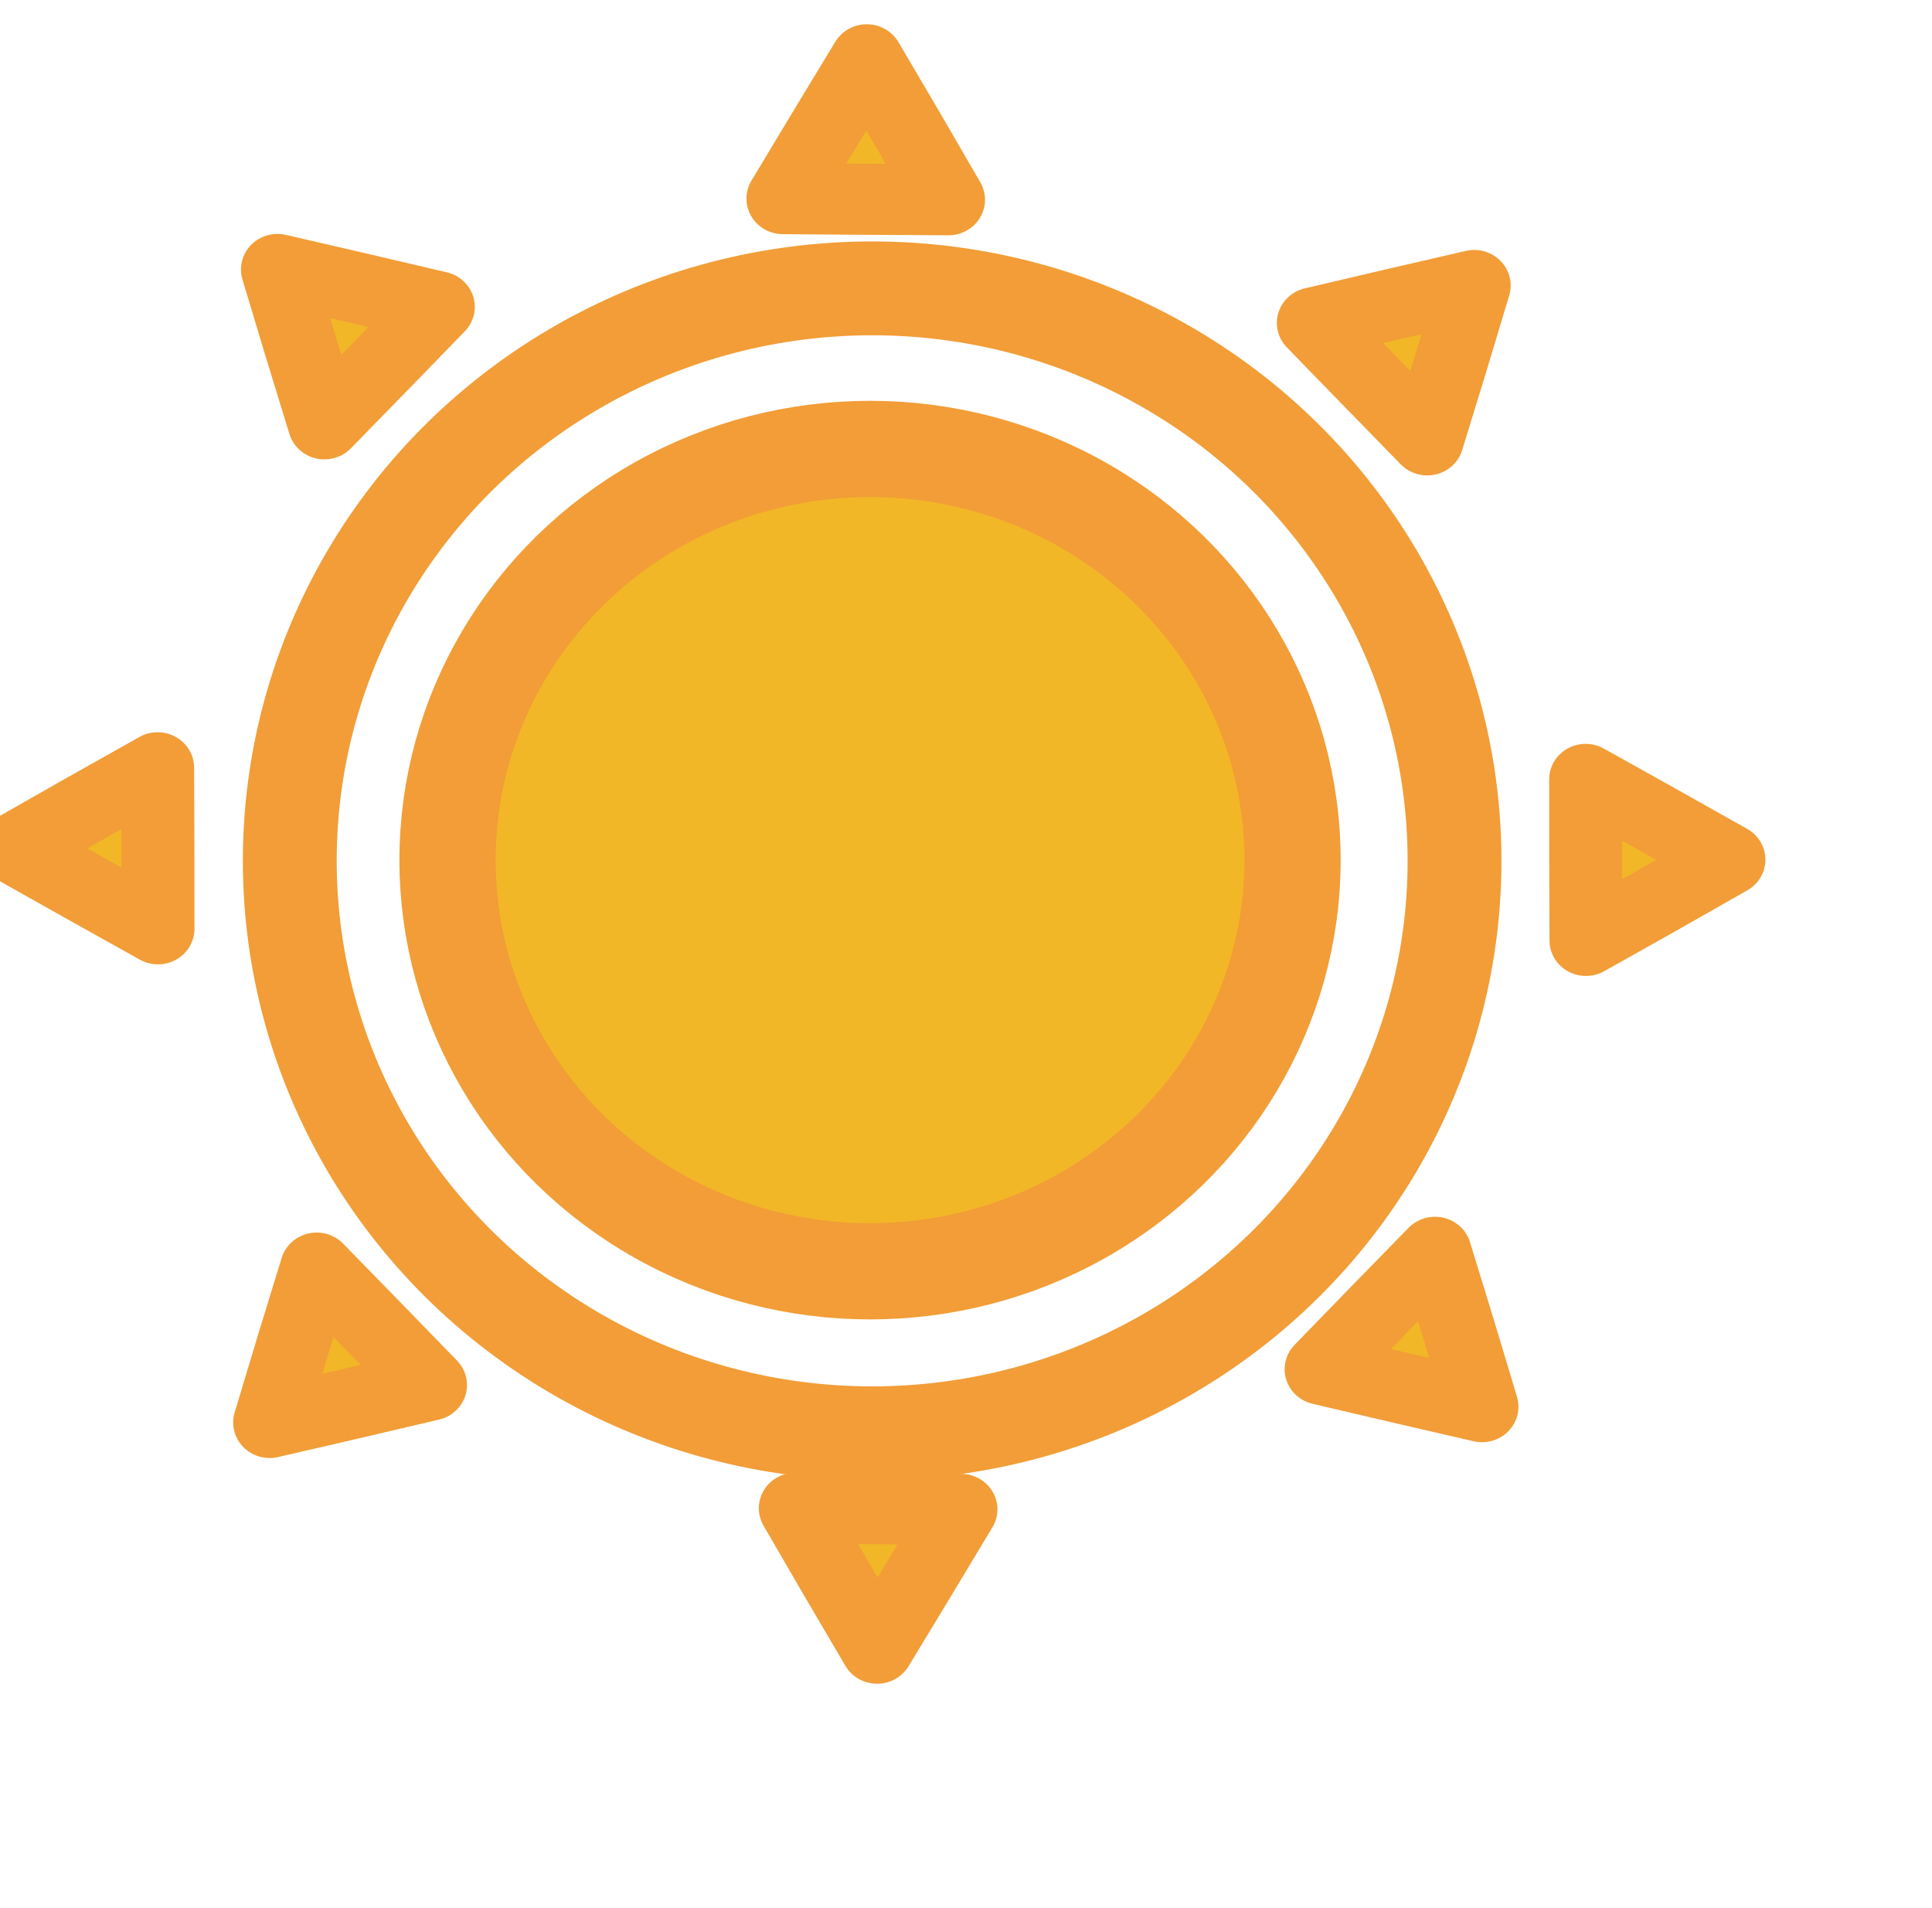 <?xml version="1.0" encoding="UTF-8" standalone="no"?>
<svg
   xmlns:dc="http://purl.org/dc/elements/1.1/"
   xmlns:cc="http://creativecommons.org/ns#"
   xmlns:rdf="http://www.w3.org/1999/02/22-rdf-syntax-ns#"
   xmlns:svg="http://www.w3.org/2000/svg"
   xmlns="http://www.w3.org/2000/svg"
   xmlns:sodipodi="http://sodipodi.sourceforge.net/DTD/sodipodi-0.dtd"
   xmlns:inkscape="http://www.inkscape.org/namespaces/inkscape"
   width="8.194mm"
   height="8.094mm"
   viewBox="0 0 8.194 8.094"
   version="1.1"
   id="svg8"
   inkscape:version="1.0.1 (3bc2e813f5, 2020-09-07)"
   sodipodi:docname="sun-3.svg">
  <defs
     id="defs2">
    <inkscape:path-effect
       effect="spiro"
       id="path-effect893"
       is_visible="true"
       lpeversion="1" />
    <inkscape:path-effect
       lpeversion="1"
       is_visible="true"
       id="path-effect874"
       effect="spiro" />
    <clipPath
       clipPathUnits="userSpaceOnUse"
       id="clipPath1193">
      <rect
         style="opacity:1;fill:#ff021f;fill-opacity:1;stroke:none;stroke-width:0.519;stroke-opacity:1"
         id="rect1195"
         width="40.415"
         height="85.433"
         x="49.433"
         y="7.013" />
    </clipPath>
    <clipPath
       clipPathUnits="userSpaceOnUse"
       id="clipPath1111">
      <rect
         style="opacity:0.07;fill:#ff0000;fill-opacity:1;stroke:#e41414;stroke-width:0.114;stroke-miterlimit:4;stroke-dasharray:none;stroke-opacity:1"
         id="rect1113"
         width="9.303"
         height="8.167"
         x="28.055"
         y="132.655"
         ry="0" />
    </clipPath>
    <clipPath
       clipPathUnits="userSpaceOnUse"
       id="clipPath1115">
      <rect
         style="opacity:0.07;fill:#ff0000;fill-opacity:1;stroke:#e41414;stroke-width:0.114;stroke-miterlimit:4;stroke-dasharray:none;stroke-opacity:1"
         id="rect1117"
         width="9.303"
         height="8.167"
         x="28.055"
         y="132.655"
         ry="0" />
    </clipPath>
    <clipPath
       clipPathUnits="userSpaceOnUse"
       id="clipPath1188">
      <rect
         style="opacity:1;fill:none;fill-opacity:1;stroke:#e41414;stroke-width:0.116;stroke-miterlimit:4;stroke-dasharray:none;stroke-opacity:1"
         id="rect1190"
         width="10.404"
         height="13.611"
         x="3.401"
         y="131.382"
         transform="rotate(-6.744)" />
    </clipPath>
    <clipPath
       clipPathUnits="userSpaceOnUse"
       id="clipPath1192">
      <rect
         style="opacity:1;fill:none;fill-opacity:1;stroke:#e41414;stroke-width:0.116;stroke-miterlimit:4;stroke-dasharray:none;stroke-opacity:1"
         id="rect1194"
         width="10.404"
         height="13.611"
         x="3.401"
         y="131.382"
         transform="rotate(-87.075)" />
    </clipPath>
  </defs>
  <sodipodi:namedview
     id="base"
     pagecolor="#ffffff"
     bordercolor="#666666"
     borderopacity="1.0"
     inkscape:pageopacity="0.0"
     inkscape:pageshadow="2"
     inkscape:zoom="10.845696"
     inkscape:cx="37.001474"
     inkscape:cy="17.921853"
     inkscape:document-units="mm"
     inkscape:current-layer="layer1"
     showgrid="false"
     inkscape:snap-global="false"
     inkscape:window-width="1366"
     inkscape:window-height="745"
     inkscape:window-x="-8"
     inkscape:window-y="-8"
     inkscape:window-maximized="1"
     inkscape:lockguides="true"
     inkscape:document-rotation="0" />
  <g
     inkscape:label="Layer 1"
     inkscape:groupmode="layer"
     id="layer1"
     transform="translate(0,-288.906)">
    <ellipse
       style="fill:none;stroke:#f29d37;stroke-width:0.398;stroke-linejoin:round;stroke-opacity:1;paint-order:stroke markers fill;stop-color:#000000"
       id="path844"
       cx="3.699"
       cy="292.557"
       rx="2.47"
       ry="2.428" />
    <path
       sodipodi:type="star"
       style="fill:#f2b727;stroke:#f29d37;stroke-width:0.265;stroke-linejoin:round;stroke-opacity:1;paint-order:stroke markers fill;stop-color:#000000;fill-opacity:1"
       id="path895"
       sodipodi:sides="3"
       sodipodi:cx="3.6599219"
       sodipodi:cy="-289.98672"
       sodipodi:r1="0.17383601"
       sodipodi:r2="0.34661922"
       sodipodi:arg1="-1.2279663"
       sodipodi:arg2="-0.16650562"
       inkscape:flatsided="false"
       inkscape:rounded="0"
       inkscape:randomized="0"
       d="m 3.718,-290.15 0.283,0.106 -0.229,0.19 -0.234,0.192 -0.05,-0.293 -0.05,-0.299 z"
       inkscape:transform-center-x="0.12847351"
       inkscape:transform-center-y="0.027795324"
       transform="matrix(1.092,0.405,0.416,-1.063,120.312,-20.184)" />
    <path
       transform="matrix(0.457,1.047,1.075,-0.445,316.022,157.513)"
       inkscape:transform-center-y="0.053627648"
       inkscape:transform-center-x="0.22805817"
       d="m 3.718,-290.15 0.283,0.106 -0.229,0.19 -0.234,0.192 -0.05,-0.293 -0.05,-0.299 z"
       inkscape:randomized="0"
       inkscape:rounded="0"
       inkscape:flatsided="false"
       sodipodi:arg2="-0.16650562"
       sodipodi:arg1="-1.2279663"
       sodipodi:r2="0.34661922"
       sodipodi:r1="0.17383601"
       sodipodi:cy="-289.98672"
       sodipodi:cx="3.6599219"
       sodipodi:sides="3"
       id="path895-6"
       style="fill:#f2b727;stroke:#f29d37;stroke-width:0.265;stroke-linejoin:round;stroke-opacity:1;paint-order:stroke markers fill;stop-color:#000000;fill-opacity:1"
       sodipodi:type="star" />
    <path
       sodipodi:type="star"
       style="fill:#f2b727;stroke:#f29d37;stroke-width:0.265;stroke-linejoin:round;stroke-opacity:1;paint-order:stroke markers fill;stop-color:#000000;fill-opacity:1"
       id="path895-6-5"
       sodipodi:sides="3"
       sodipodi:cx="3.6599219"
       sodipodi:cy="-289.98672"
       sodipodi:r1="0.17383601"
       sodipodi:r2="0.34661922"
       sodipodi:arg1="-1.2279663"
       sodipodi:arg2="-0.16650562"
       inkscape:flatsided="false"
       inkscape:rounded="0"
       inkscape:randomized="0"
       d="m 3.718,-290.15 0.283,0.106 -0.229,0.19 -0.234,0.192 -0.05,-0.293 -0.05,-0.299 z"
       inkscape:transform-center-x="0.028885707"
       inkscape:transform-center-y="-0.1222143"
       transform="matrix(-0.406,1.066,1.095,0.395,325.949,403.197)" />
    <path
       transform="matrix(-1.092,-0.405,-0.416,1.063,-112.916,605.24)"
       inkscape:transform-center-y="-0.027810769"
       inkscape:transform-center-x="-0.12849278"
       d="m 3.718,-290.15 0.283,0.106 -0.229,0.19 -0.234,0.192 -0.05,-0.293 -0.05,-0.299 z"
       inkscape:randomized="0"
       inkscape:rounded="0"
       inkscape:flatsided="false"
       sodipodi:arg2="-0.16650562"
       sodipodi:arg1="-1.2279663"
       sodipodi:r2="0.34661922"
       sodipodi:r1="0.17383601"
       sodipodi:cy="-289.98672"
       sodipodi:cx="3.6599219"
       sodipodi:sides="3"
       id="path895-0"
       style="fill:#f2b727;stroke:#f29d37;stroke-width:0.265;stroke-linejoin:round;stroke-opacity:1;paint-order:stroke markers fill;stop-color:#000000;fill-opacity:1"
       sodipodi:type="star" />
    <path
       sodipodi:type="star"
       style="fill:#f2b727;stroke:#f29d37;stroke-width:0.265;stroke-linejoin:round;stroke-opacity:1;paint-order:stroke markers fill;stop-color:#000000;fill-opacity:1"
       id="path895-6-3"
       sodipodi:sides="3"
       sodipodi:cx="3.6599219"
       sodipodi:cy="-289.98672"
       sodipodi:r1="0.17383601"
       sodipodi:r2="0.34661922"
       sodipodi:arg1="-1.2279663"
       sodipodi:arg2="-0.16650562"
       inkscape:flatsided="false"
       inkscape:rounded="0"
       inkscape:randomized="0"
       d="m 3.718,-290.15 0.283,0.106 -0.229,0.19 -0.234,0.192 -0.05,-0.293 -0.05,-0.299 z"
       inkscape:transform-center-x="-0.22804078"
       inkscape:transform-center-y="-0.053660549"
       transform="matrix(-0.457,-1.047,-1.075,0.445,-308.626,427.543)" />
    <path
       transform="matrix(0.406,-1.066,-1.095,-0.395,-318.554,181.86)"
       inkscape:transform-center-y="0.12220984"
       inkscape:transform-center-x="-0.028888062"
       d="m 3.718,-290.15 0.283,0.106 -0.229,0.19 -0.234,0.192 -0.05,-0.293 -0.05,-0.299 z"
       inkscape:randomized="0"
       inkscape:rounded="0"
       inkscape:flatsided="false"
       sodipodi:arg2="-0.16650562"
       sodipodi:arg1="-1.2279663"
       sodipodi:r2="0.34661922"
       sodipodi:r1="0.17383601"
       sodipodi:cy="-289.98672"
       sodipodi:cx="3.6599219"
       sodipodi:sides="3"
       id="path895-6-5-7"
       style="fill:#f2b727;stroke:#f29d37;stroke-width:0.265;stroke-linejoin:round;stroke-opacity:1;paint-order:stroke markers fill;stop-color:#000000;fill-opacity:1"
       sodipodi:type="star" />
    <path
       sodipodi:type="star"
       style="fill:#f2b727;stroke:#f29d37;stroke-width:0.265;stroke-linejoin:round;stroke-opacity:1;paint-order:stroke markers fill;stop-color:#000000;fill-opacity:1"
       id="path895-6-37"
       sodipodi:sides="3"
       sodipodi:cx="3.6599219"
       sodipodi:cy="-289.98672"
       sodipodi:r1="0.17383601"
       sodipodi:r2="0.34661922"
       sodipodi:arg1="-1.2279663"
       sodipodi:arg2="-0.16650562"
       inkscape:flatsided="false"
       inkscape:rounded="0"
       inkscape:randomized="0"
       d="m 3.718,-290.15 0.283,0.106 -0.229,0.19 -0.234,0.192 -0.05,-0.293 -0.05,-0.299 z"
       inkscape:transform-center-x="-0.22804951"
       inkscape:transform-center-y="0.053656639"
       transform="matrix(-0.457,1.047,-1.075,-0.445,-308.593,157.445)" />
    <path
       transform="matrix(0.457,-1.047,1.075,0.445,316.055,427.476)"
       inkscape:transform-center-y="-0.05367558"
       inkscape:transform-center-x="0.22803438"
       d="m 3.718,-290.15 0.283,0.106 -0.229,0.19 -0.234,0.192 -0.05,-0.293 -0.05,-0.299 z"
       inkscape:randomized="0"
       inkscape:rounded="0"
       inkscape:flatsided="false"
       sodipodi:arg2="-0.16650562"
       sodipodi:arg1="-1.2279663"
       sodipodi:r2="0.34661922"
       sodipodi:r1="0.17383601"
       sodipodi:cy="-289.98672"
       sodipodi:cx="3.6599219"
       sodipodi:sides="3"
       id="path895-6-3-1"
       style="fill:#f2b727;stroke:#f29d37;stroke-width:0.265;stroke-linejoin:round;stroke-opacity:1;paint-order:stroke markers fill;stop-color:#000000;fill-opacity:1"
       sodipodi:type="star" />
    <ellipse
       style="fill:#f2b727;stroke:#f29d37;stroke-width:0.408;stroke-linejoin:round;stroke-opacity:1;paint-order:stroke markers fill;stop-color:#000000;fill-opacity:1"
       id="path966"
       cx="3.69"
       cy="292.554"
       rx="1.792"
       ry="1.744" />
  </g>
</svg>
